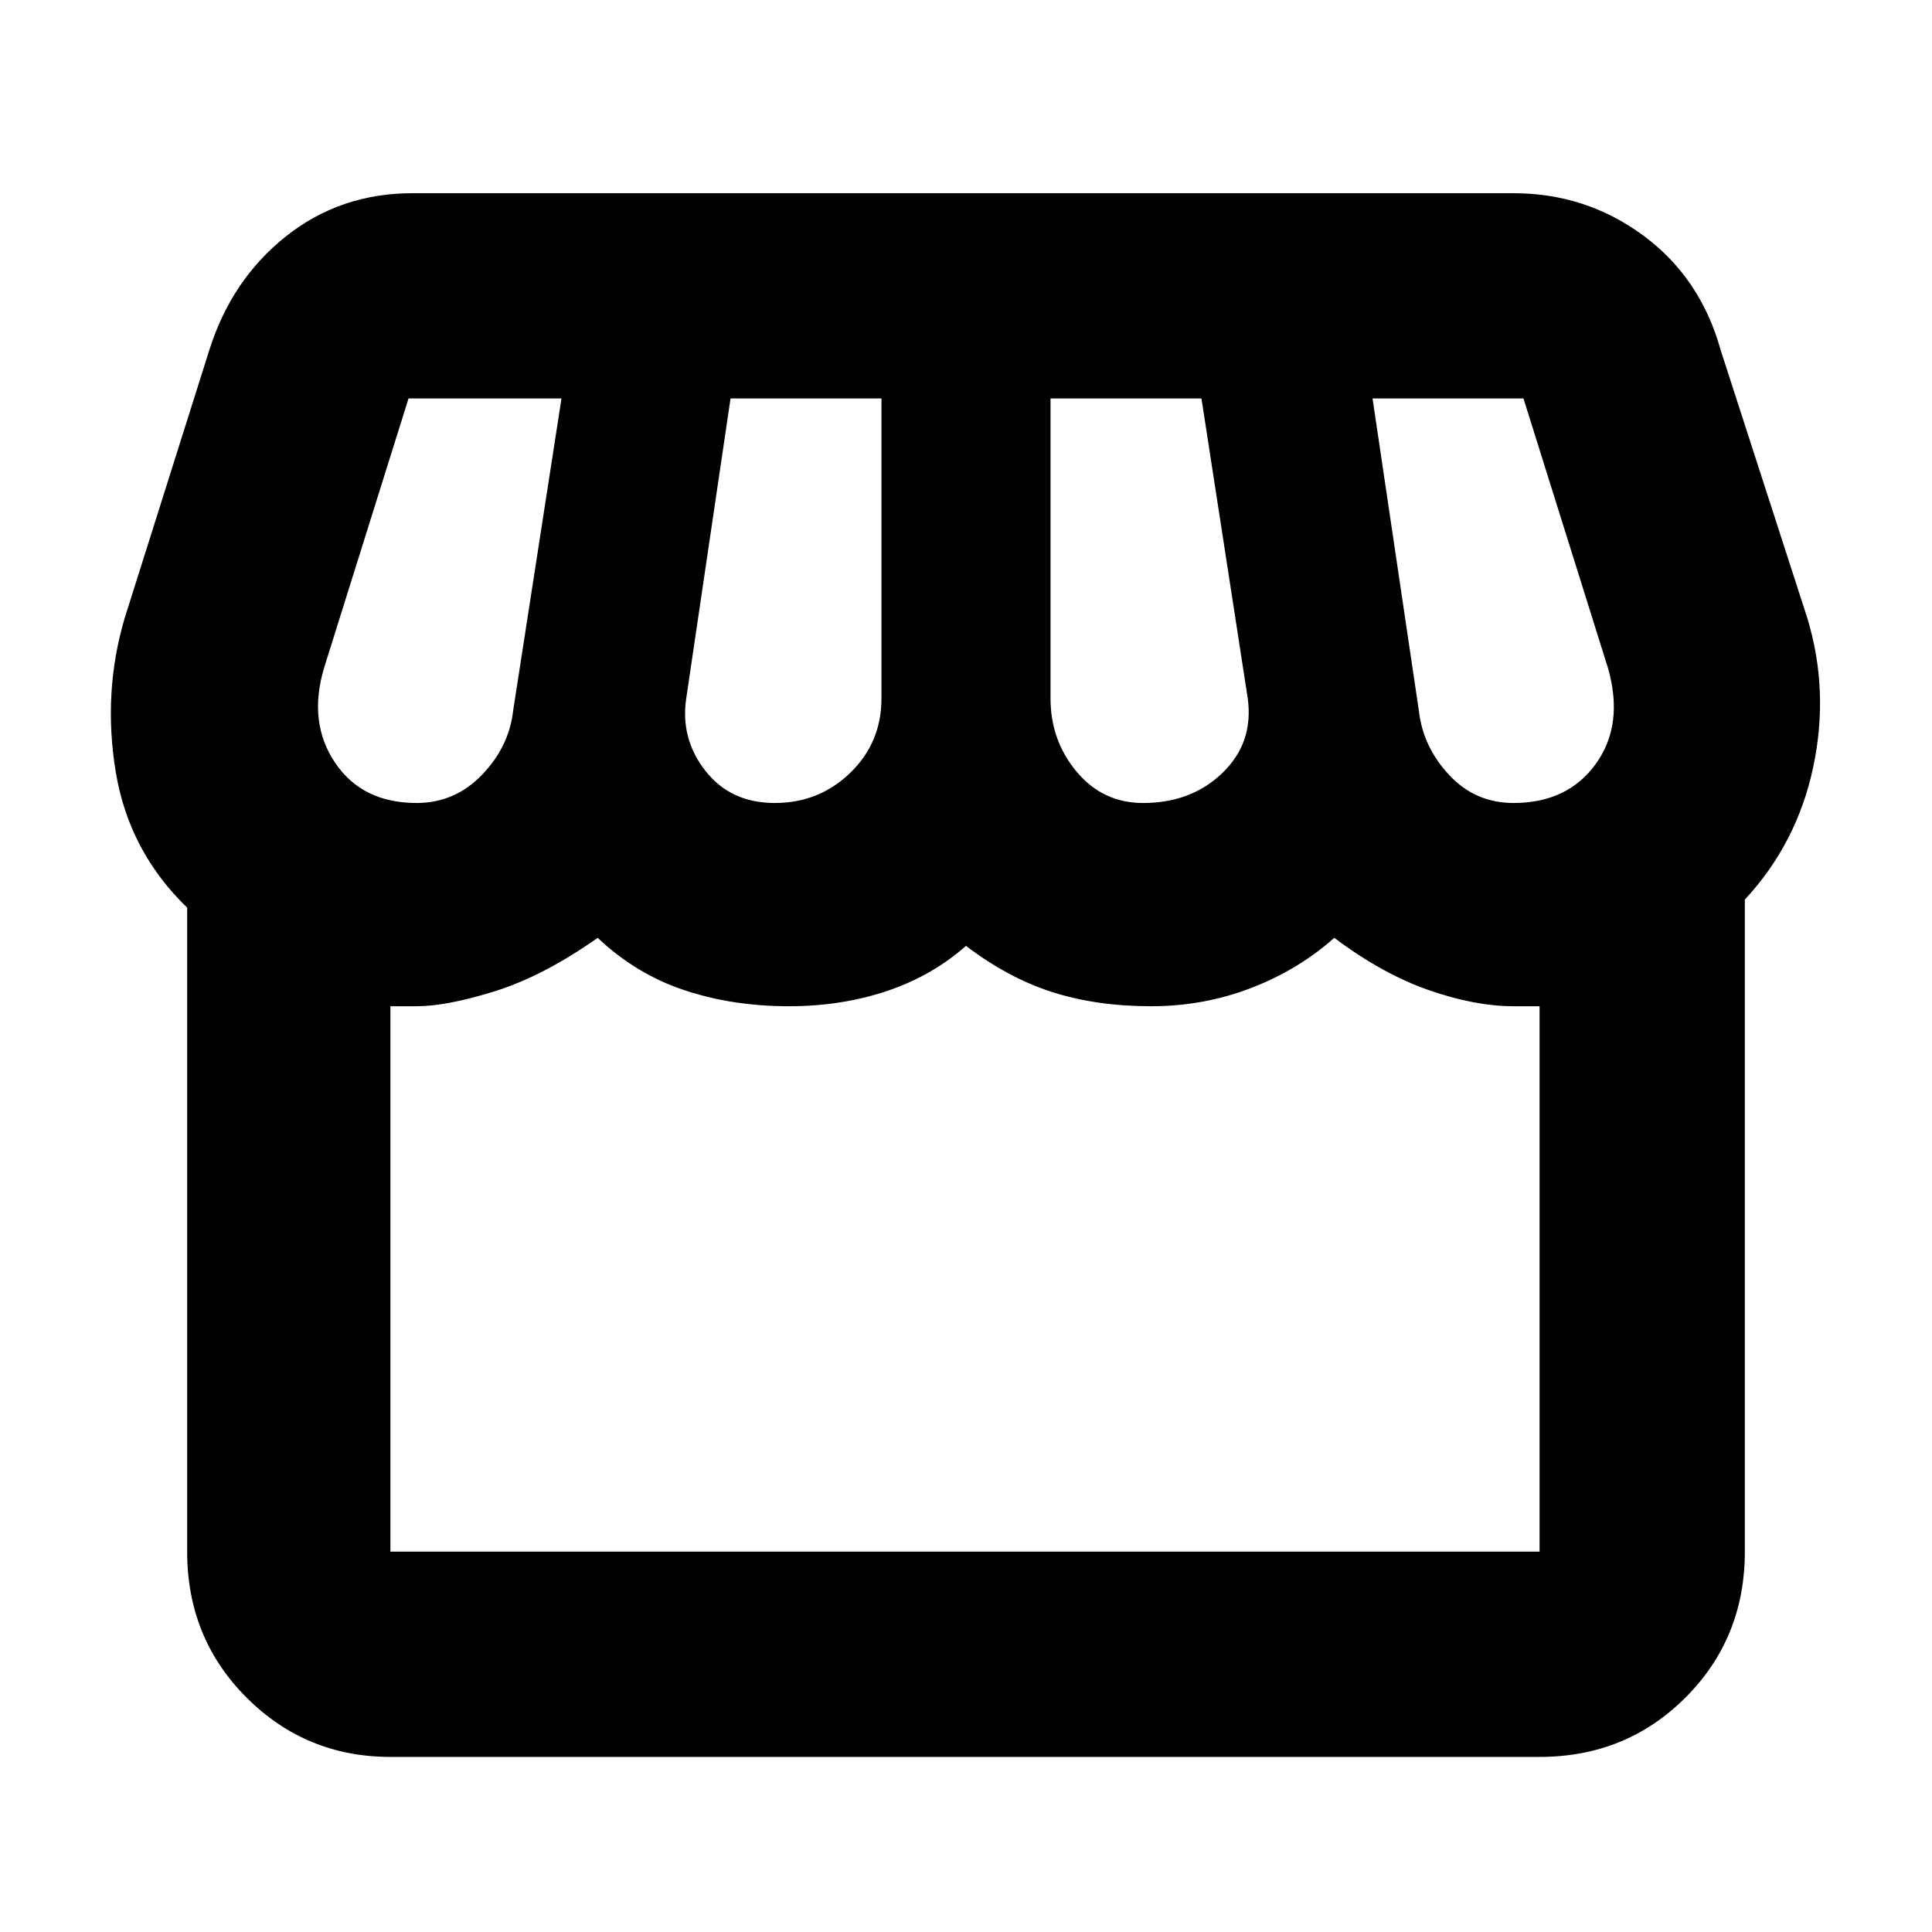 <svg xmlns="http://www.w3.org/2000/svg" height="40" width="40"><path d="M8.083 36.375Q6.333 36.375 5.104 35.146Q3.875 33.917 3.875 32.125V18.792Q2.667 17.625 2.396 15.979Q2.125 14.333 2.583 12.792L4.333 7.25Q4.792 5.792 5.917 4.896Q7.042 4 8.542 4H31.333Q32.833 4 34.021 4.875Q35.208 5.75 35.625 7.25L37.417 12.792Q37.875 14.292 37.542 15.875Q37.208 17.458 36.125 18.625V32.125Q36.125 33.917 34.896 35.146Q33.667 36.375 31.875 36.375ZM23.667 16.625Q24.667 16.625 25.312 16Q25.958 15.375 25.833 14.458L24.875 8.25H21.75V14.458Q21.75 15.333 22.292 15.979Q22.833 16.625 23.667 16.625ZM16.042 16.625Q16.958 16.625 17.604 16Q18.25 15.375 18.25 14.458V8.25H15.125L14.208 14.458Q14.083 15.292 14.604 15.958Q15.125 16.625 16.042 16.625ZM8.625 16.625Q9.417 16.625 9.979 16.042Q10.542 15.458 10.625 14.708L11.625 8.25H8.458Q8.458 8.25 8.458 8.25Q8.458 8.25 8.458 8.25L6.708 13.833Q6.375 14.958 6.938 15.792Q7.5 16.625 8.625 16.625ZM31.333 16.625Q32.458 16.625 33.042 15.812Q33.625 15 33.292 13.833L31.542 8.25Q31.542 8.25 31.542 8.25Q31.542 8.25 31.542 8.25H28.417L29.375 14.708Q29.458 15.458 30 16.042Q30.542 16.625 31.333 16.625ZM8.083 32.125H31.875Q31.875 32.125 31.875 32.125Q31.875 32.125 31.875 32.125V20.833Q32 20.833 31.75 20.833Q31.5 20.833 31.333 20.833Q30.542 20.833 29.583 20.5Q28.625 20.167 27.625 19.417Q26.875 20.083 25.896 20.458Q24.917 20.833 23.833 20.833Q22.708 20.833 21.792 20.542Q20.875 20.25 20 19.583Q19.292 20.208 18.354 20.521Q17.417 20.833 16.333 20.833Q15.167 20.833 14.167 20.5Q13.167 20.167 12.375 19.417Q11.25 20.208 10.25 20.521Q9.25 20.833 8.625 20.833Q8.417 20.833 8.271 20.833Q8.125 20.833 8.083 20.833V32.125Q8.083 32.125 8.083 32.125Q8.083 32.125 8.083 32.125ZM31.875 32.125H8.083Q8.083 32.125 8.083 32.125Q8.083 32.125 8.083 32.125Q8.125 32.125 8.271 32.125Q8.417 32.125 8.625 32.125Q9.125 32.125 10.125 32.125Q11.125 32.125 12.375 32.125Q12.792 32.125 13.25 32.125Q13.708 32.125 14.208 32.125Q14.708 32.125 15.25 32.125Q15.792 32.125 16.333 32.125Q16.75 32.125 17.25 32.125Q17.75 32.125 18.229 32.125Q18.708 32.125 19.167 32.125Q19.625 32.125 20 32.125Q20.917 32.125 21.854 32.125Q22.792 32.125 23.833 32.125Q24.375 32.125 24.917 32.125Q25.458 32.125 25.938 32.125Q26.417 32.125 26.854 32.125Q27.292 32.125 27.625 32.125Q28.625 32.125 29.604 32.125Q30.583 32.125 31.333 32.125Q31.5 32.125 31.729 32.125Q31.958 32.125 31.875 32.125Q31.875 32.125 31.875 32.125Q31.875 32.125 31.875 32.125Z"/></svg>